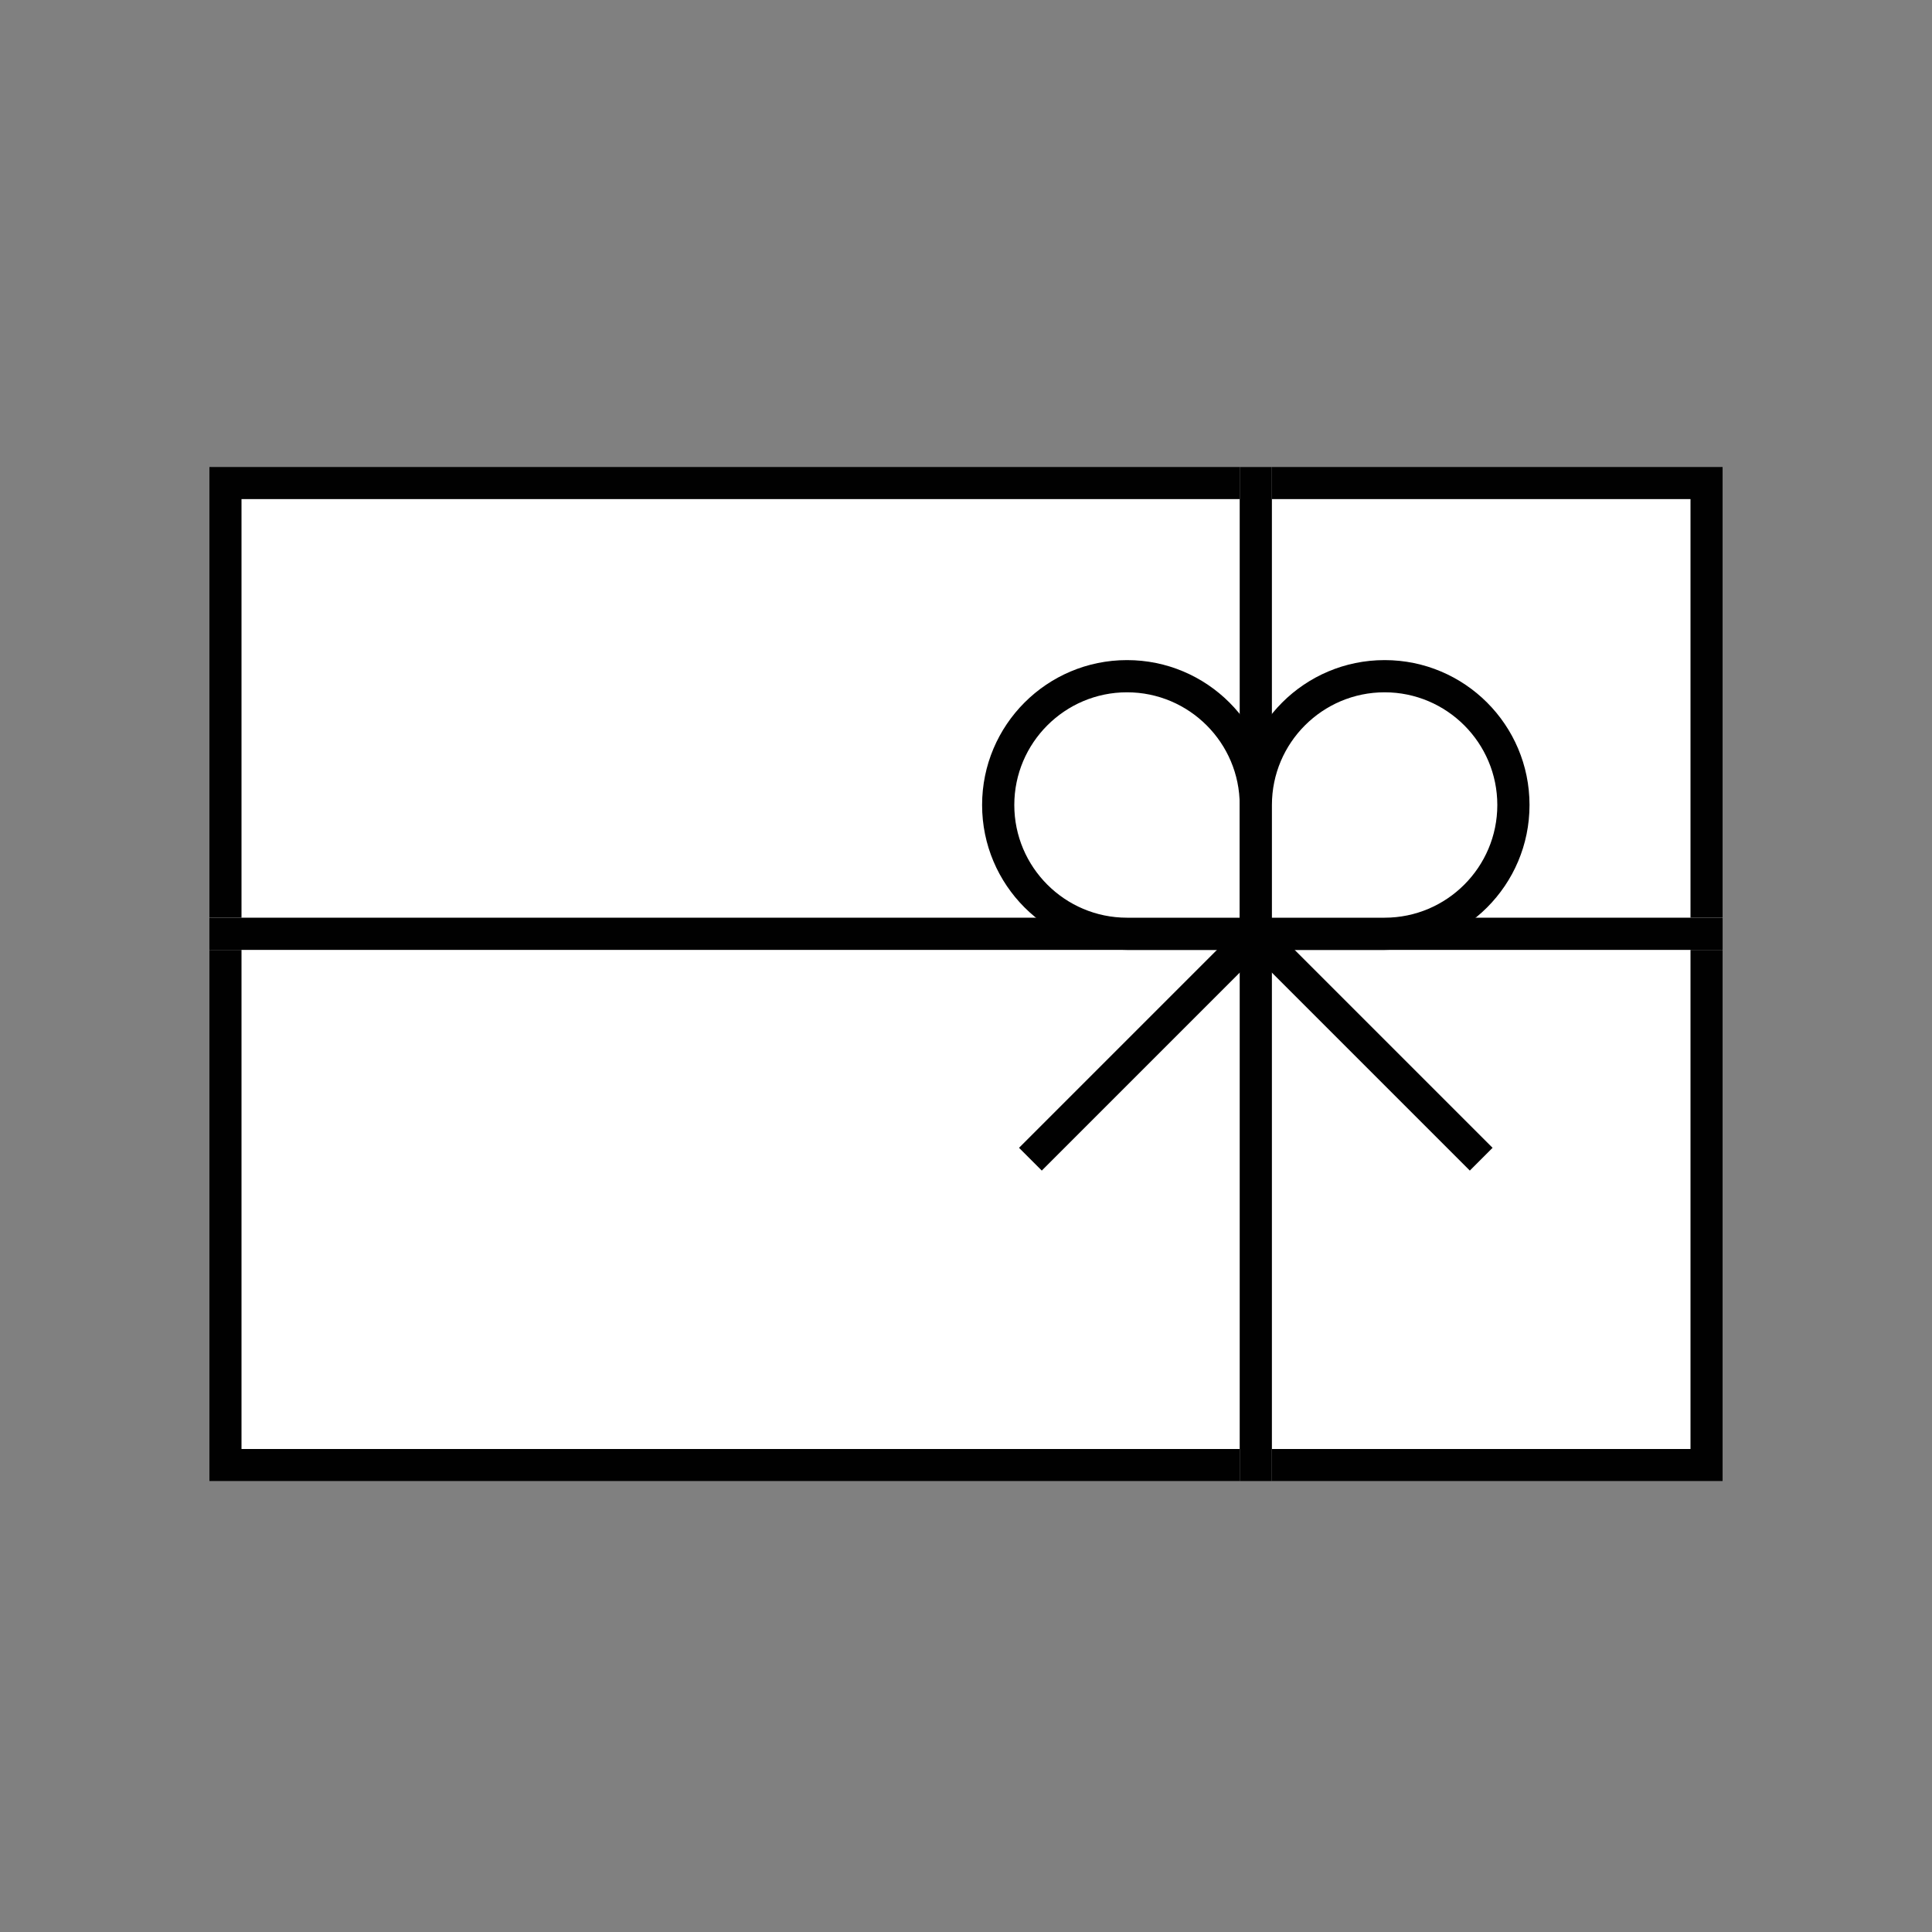 <svg xmlns="http://www.w3.org/2000/svg" width="120" height="120" viewBox="0 0 120 120">
    <rect x="0" y="0" width="120" height="120" fill="#808080" stroke="none"/>
    <defs>
        <style>
            .cls-3,.cls-5{fill:#fff}.cls-3,.cls-4{stroke:#010101}.cls-4{stroke-width:2px}.cls-4,.cls-7{fill:none}.cls-6,.cls-8{stroke:none}.cls-8{fill:#010101}
        </style>
    </defs>
    <g id="ico_giftcard" transform="translate(-21.033 -16)">
        <g id="사각형_722" fill="#fff" stroke="#010101" stroke-width="2px">
            <path d="M0 0H94V63H0z" class="cls-6" transform="translate(34.033 45)"/>
            <path d="M1 1H93V62H1z" class="cls-7" transform="translate(34.033 45)"/>
        </g>
        <g id="사각형_724" class="cls-3">
            <path d="M0 0H94V2H0z" class="cls-6" transform="translate(34.033 73)"/>
            <path d="M0.5 0.5H93.5V1.5H0.5z" class="cls-7" transform="translate(34.033 73)"/>
        </g>
        <g id="사각형_794" class="cls-3">
            <path d="M0 0H63V2H0z" class="cls-6" transform="rotate(90 27.516 72.517)"/>
            <path d="M0.5 0.5H62.5V1.5H0.5z" class="cls-7" transform="rotate(90 27.516 72.517)"/>
        </g>
        <g id="리본" transform="translate(2 -7)">
            <path id="패스_2926" d="M111.033 78l-14 14" class="cls-4" transform="translate(-14 3)"/>
            <path id="패스_2927" d="M97.033 78l14 14" class="cls-4" transform="translate(0 3)"/>
            <g id="합치기_44" class="cls-5">
                <path d="M17 17H9c-4.411 0-8-3.589-8-8s3.589-8 8-8 8 3.589 8 8v8z" class="cls-6" transform="translate(80.033 64)"/>
                <path d="M16 16V9c0-3.86-3.14-7-7-7S2 5.14 2 9s3.14 7 7 7h7m2 2H9c-4.97 0-9-4.03-9-9s4.03-9 9-9 9 4.03 9 9v9z" class="cls-8" transform="translate(80.033 64)"/>
            </g>
            <g id="합치기_45" class="cls-5">
                <path d="M9 17c-4.411 0-8-3.589-8-8s3.589-8 8-8h8v8c0 4.411-3.589 8-8 8z" class="cls-6" transform="rotate(180 57.017 41)"/>
                <path d="M9 2C5.14 2 2 5.14 2 9s3.14 7 7 7 7-3.14 7-7V2H9m0-2h9v9c0 4.97-4.03 9-9 9s-9-4.03-9-9 4.03-9 9-9z" class="cls-8" transform="rotate(180 57.017 41)"/>
            </g>
        </g>
    </g>
</svg>

